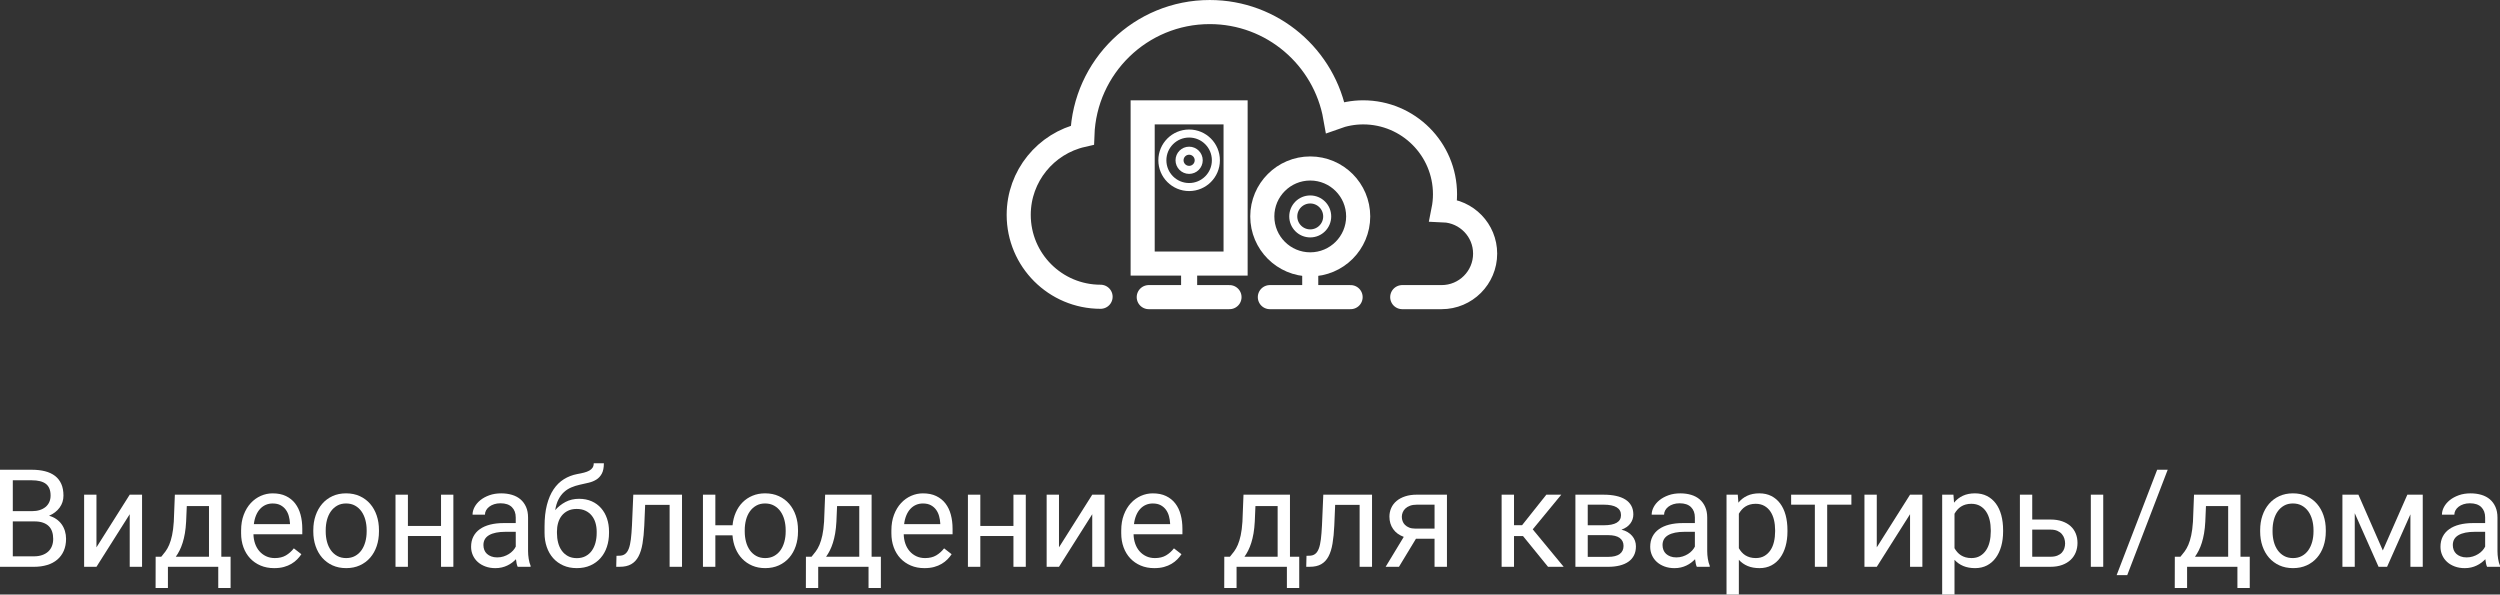 <?xml version="1.0" encoding="utf-8"?>
<!-- Generator: Adobe Illustrator 16.0.0, SVG Export Plug-In . SVG Version: 6.00 Build 0)  -->
<!DOCTYPE svg PUBLIC "-//W3C//DTD SVG 1.1//EN" "http://www.w3.org/Graphics/SVG/1.1/DTD/svg11.dtd">
<svg version="1.1" id="Слой_1" xmlns="http://www.w3.org/2000/svg" xmlns:xlink="http://www.w3.org/1999/xlink" x="0px" y="0px"
	 width="311.304px" height="74.032px" viewBox="0 0 311.304 74.032" enable-background="new 0 0 311.304 74.032"
	 xml:space="preserve">
<rect x="0" y="0" width="311.304" height="74.032" fill="#333333" stroke="none"/>
<g>
	<path fill="none" stroke="#FFFFFF" stroke-width="3" stroke-linecap="round" stroke-miterlimit="10" d="M174.608,36.999h4.905
		c2.992,0,5.418-2.426,5.418-5.418c0-2.916-2.309-5.277-5.196-5.396c0.129-0.646,0.199-1.316,0.199-2
		c0-5.63-4.564-10.194-10.193-10.194c-1.223,0-2.388,0.227-3.474,0.62c-1.315-7.447-7.805-13.11-15.629-13.11
		c-8.584,0-15.56,6.812-15.86,15.324c-4.537,1.032-7.927,5.083-7.927,9.933c0,5.631,4.564,10.195,10.195,10.195"/>
	
		<line fill="none" stroke="#FFFFFF" stroke-width="3" stroke-linecap="round" stroke-miterlimit="10" x1="143.044" y1="36.999" x2="153.1" y2="36.999"/>
	
		<rect x="142.286" y="13.99" fill="none" stroke="#FFFFFF" stroke-width="3" stroke-linecap="round" stroke-miterlimit="10" width="11.572" height="18.827"/>
	<circle fill="none" stroke="#FFFFFF" stroke-linecap="round" stroke-miterlimit="10" cx="148.072" cy="19.959" r="3.332"/>
	<circle fill="none" stroke="#FFFFFF" stroke-linecap="round" stroke-miterlimit="10" cx="148.072" cy="19.959" r="1.194"/>
	<line fill="none" stroke="#FFFFFF" stroke-width="2" stroke-miterlimit="10" x1="148.072" y1="32.817" x2="148.072" y2="36.999"/>
	
		<line fill="none" stroke="#FFFFFF" stroke-width="3" stroke-linecap="round" stroke-miterlimit="10" x1="158.124" y1="36.999" x2="168.18" y2="36.999"/>
	
		<circle fill="none" stroke="#FFFFFF" stroke-width="3" stroke-linecap="round" stroke-miterlimit="10" cx="163.153" cy="26.95" r="5.97"/>
	<circle fill="none" stroke="#FFFFFF" stroke-linecap="round" stroke-miterlimit="10" cx="163.152" cy="26.95" r="2.113"/>
	<line fill="none" stroke="#FFFFFF" stroke-width="2" stroke-miterlimit="10" x1="163.153" y1="33.92" x2="163.153" y2="36.999"/>
</g>
<g>
	<path fill="#FFFFFF" d="M0,70.579V58.493h3.951c0.62,0,1.173,0.063,1.66,0.188s0.901,0.318,1.241,0.58
		c0.341,0.264,0.601,0.598,0.78,1.001c0.18,0.403,0.27,0.888,0.27,1.452s-0.161,1.064-0.481,1.498
		c-0.321,0.436-0.758,0.771-1.312,1.01c0.337,0.094,0.638,0.232,0.901,0.414c0.263,0.184,0.484,0.398,0.664,0.648
		c0.18,0.248,0.316,0.527,0.411,0.838s0.141,0.634,0.141,0.971c0,0.564-0.096,1.064-0.286,1.498
		c-0.191,0.436-0.461,0.801-0.81,1.096c-0.349,0.297-0.769,0.52-1.262,0.669s-1.041,0.224-1.644,0.224H0z M1.594,63.648h2.407
		c0.343,0,0.656-0.044,0.938-0.133s0.524-0.216,0.727-0.382c0.202-0.166,0.358-0.369,0.469-0.609C6.245,62.282,6.3,62.01,6.3,61.706
		c0-0.664-0.194-1.146-0.581-1.449c-0.387-0.301-0.977-0.451-1.768-0.451H1.594V63.648z M1.594,64.926v4.35h2.631
		c0.382,0,0.721-0.051,1.017-0.154c0.296-0.102,0.547-0.246,0.751-0.432c0.205-0.185,0.361-0.412,0.469-0.68
		c0.107-0.269,0.162-0.568,0.162-0.9s-0.044-0.635-0.133-0.905s-0.228-0.501-0.419-0.688c-0.19-0.188-0.433-0.334-0.726-0.436
		c-0.293-0.104-0.642-0.154-1.046-0.154H1.594z"/>
	<path fill="#FFFFFF" d="M16.153,61.598h1.536v8.98h-1.536V64.03l-4.142,6.549h-1.536v-8.98h1.536v6.557L16.153,61.598z"/>
	<path fill="#FFFFFF" d="M20.08,69.326c0.183-0.216,0.358-0.437,0.527-0.664c0.169-0.228,0.323-0.503,0.461-0.825
		c0.138-0.324,0.257-0.716,0.357-1.176c0.1-0.459,0.171-1.023,0.216-1.693l0.133-3.369h5.786v7.728h1.154v3.894h-1.536v-2.641H20.91
		v2.641h-1.536l0.008-3.894H20.08z M23.176,64.967c-0.028,0.526-0.079,1.006-0.153,1.441c-0.075,0.434-0.169,0.83-0.282,1.186
		c-0.114,0.357-0.242,0.679-0.386,0.963c-0.144,0.285-0.299,0.541-0.465,0.769h4.134v-6.309h-2.764L23.176,64.967z"/>
	<path fill="#FFFFFF" d="M34.141,70.745c-0.625,0-1.191-0.107-1.698-0.323c-0.506-0.216-0.939-0.517-1.299-0.901
		c-0.36-0.384-0.636-0.842-0.83-1.373s-0.291-1.112-0.291-1.743v-0.349c0-0.73,0.109-1.383,0.328-1.959
		c0.219-0.576,0.511-1.06,0.876-1.453c0.365-0.393,0.783-0.693,1.253-0.9s0.96-0.311,1.469-0.311c0.642,0,1.195,0.111,1.66,0.336
		s0.848,0.532,1.149,0.926c0.302,0.393,0.524,0.857,0.668,1.395c0.144,0.536,0.216,1.12,0.216,1.751v0.688H31.56
		c0.011,0.416,0.079,0.803,0.203,1.162c0.125,0.36,0.302,0.673,0.531,0.938c0.23,0.266,0.507,0.476,0.83,0.631
		c0.324,0.155,0.69,0.232,1.1,0.232c0.542,0,1.001-0.11,1.378-0.332s0.706-0.515,0.988-0.88l0.938,0.73
		c-0.144,0.221-0.318,0.436-0.523,0.643c-0.205,0.209-0.444,0.394-0.718,0.557c-0.274,0.164-0.588,0.293-0.942,0.391
		C34.991,70.697,34.589,70.745,34.141,70.745z M33.95,62.694c-0.31,0-0.595,0.057-0.855,0.17s-0.493,0.277-0.697,0.494
		c-0.205,0.215-0.375,0.484-0.51,0.805c-0.136,0.32-0.229,0.689-0.278,1.104h4.499v-0.115c-0.017-0.299-0.065-0.596-0.146-0.889
		c-0.08-0.293-0.205-0.557-0.373-0.789c-0.169-0.232-0.386-0.42-0.652-0.564C34.672,62.765,34.343,62.694,33.95,62.694z"/>
	<path fill="#FFFFFF" d="M39.014,66.005c0-0.653,0.095-1.257,0.287-1.813c0.19-0.557,0.462-1.039,0.813-1.449
		c0.351-0.409,0.779-0.73,1.282-0.963s1.068-0.348,1.693-0.348c0.636,0,1.208,0.115,1.714,0.348
		c0.507,0.232,0.937,0.554,1.291,0.963c0.354,0.41,0.625,0.893,0.813,1.449s0.282,1.16,0.282,1.813v0.183
		c0,0.652-0.094,1.258-0.282,1.814c-0.188,0.555-0.459,1.037-0.813,1.443s-0.783,0.725-1.287,0.955
		c-0.503,0.229-1.071,0.344-1.702,0.344s-1.198-0.114-1.702-0.344c-0.503-0.23-0.933-0.549-1.287-0.955s-0.627-0.889-0.817-1.443
		c-0.191-0.557-0.287-1.162-0.287-1.814V66.005z M40.558,66.188c0,0.448,0.053,0.871,0.158,1.27s0.264,0.749,0.478,1.051
		c0.213,0.301,0.479,0.541,0.797,0.718c0.318,0.177,0.69,0.266,1.116,0.266c0.42,0,0.792-0.089,1.112-0.266s0.586-0.417,0.797-0.718
		c0.21-0.302,0.369-0.652,0.478-1.051c0.107-0.398,0.162-0.821,0.162-1.27v-0.183c0-0.442-0.054-0.864-0.162-1.267
		c-0.108-0.4-0.269-0.752-0.481-1.053c-0.213-0.303-0.48-0.543-0.801-0.723s-0.694-0.27-1.121-0.27c-0.42,0-0.789,0.09-1.104,0.27
		s-0.58,0.42-0.792,0.723c-0.213,0.301-0.373,0.652-0.478,1.053c-0.105,0.402-0.158,0.824-0.158,1.267V66.188z"/>
	<path fill="#FFFFFF" d="M56.454,70.579h-1.536v-3.834h-4.125v3.834h-1.544v-8.98h1.544v3.893h4.125v-3.893h1.536V70.579z"/>
	<path fill="#FFFFFF" d="M64.464,70.579c-0.055-0.11-0.1-0.25-0.133-0.418c-0.033-0.17-0.061-0.346-0.083-0.527
		c-0.144,0.148-0.306,0.291-0.485,0.428c-0.18,0.135-0.376,0.254-0.59,0.355c-0.213,0.104-0.444,0.184-0.693,0.242
		c-0.249,0.057-0.512,0.086-0.789,0.086c-0.459,0-0.876-0.068-1.249-0.207c-0.374-0.139-0.692-0.326-0.955-0.564
		c-0.263-0.238-0.466-0.52-0.61-0.842c-0.144-0.324-0.216-0.672-0.216-1.043c0-0.48,0.094-0.906,0.282-1.273
		c0.188-0.368,0.458-0.677,0.809-0.926c0.352-0.249,0.776-0.438,1.274-0.564s1.054-0.191,1.668-0.191h1.527v-0.705
		c0-0.537-0.161-0.965-0.481-1.283c-0.321-0.317-0.794-0.477-1.419-0.477c-0.288,0-0.551,0.039-0.789,0.116s-0.441,0.181-0.61,0.312
		c-0.169,0.13-0.3,0.281-0.395,0.452s-0.141,0.352-0.141,0.54h-1.544c0-0.321,0.084-0.64,0.253-0.955
		c0.168-0.315,0.408-0.6,0.718-0.852c0.31-0.251,0.685-0.455,1.125-0.613c0.439-0.158,0.931-0.236,1.473-0.236
		c0.487,0,0.937,0.063,1.349,0.186c0.412,0.125,0.765,0.313,1.058,0.564c0.293,0.252,0.523,0.566,0.689,0.943
		c0.166,0.376,0.249,0.816,0.249,1.319v4.175c0,0.305,0.026,0.625,0.079,0.959c0.052,0.335,0.131,0.624,0.236,0.867v0.133H64.464z
		 M61.916,69.409c0.277,0,0.537-0.039,0.78-0.116s0.465-0.179,0.664-0.304c0.199-0.123,0.372-0.266,0.519-0.427
		c0.146-0.161,0.261-0.327,0.344-0.498v-1.843h-1.278c-0.88,0-1.558,0.137-2.034,0.41c-0.476,0.275-0.714,0.688-0.714,1.242
		c0,0.215,0.036,0.418,0.108,0.605s0.181,0.35,0.328,0.486c0.147,0.135,0.327,0.242,0.54,0.322
		C61.386,69.369,61.633,69.409,61.916,69.409z"/>
	<path fill="#FFFFFF" d="M72.109,62.112c0.586,0,1.109,0.104,1.569,0.308s0.85,0.489,1.17,0.854s0.566,0.796,0.735,1.291
		c0.168,0.496,0.253,1.033,0.253,1.615v0.19c0,0.626-0.09,1.205-0.27,1.739c-0.18,0.533-0.443,0.996-0.789,1.387
		c-0.346,0.389-0.766,0.695-1.262,0.916c-0.495,0.222-1.058,0.332-1.689,0.332s-1.194-0.11-1.689-0.332
		c-0.496-0.221-0.916-0.527-1.262-0.916c-0.346-0.391-0.61-0.854-0.793-1.387c-0.183-0.534-0.274-1.113-0.274-1.739v-0.19v-0.059
		v-0.572c0-1.019,0.098-1.91,0.294-2.674c0.197-0.764,0.474-1.41,0.83-1.941c0.357-0.531,0.785-0.952,1.283-1.262
		c0.498-0.311,1.049-0.523,1.652-0.64c0.321-0.056,0.609-0.116,0.863-0.183s0.472-0.149,0.651-0.249
		c0.18-0.1,0.317-0.223,0.411-0.37c0.094-0.146,0.141-0.327,0.141-0.543h1.262c0,0.543-0.084,0.971-0.253,1.287
		c-0.168,0.314-0.393,0.561-0.672,0.738c-0.28,0.178-0.601,0.309-0.963,0.395c-0.363,0.086-0.735,0.17-1.117,0.253
		c-0.376,0.083-0.732,0.196-1.067,0.341c-0.334,0.144-0.635,0.337-0.9,0.58c-0.266,0.244-0.493,0.549-0.681,0.914
		s-0.324,0.808-0.407,1.328c0.36-0.416,0.787-0.754,1.283-1.018C70.915,62.244,71.478,62.112,72.109,62.112z M71.81,63.374
		c-0.42,0-0.786,0.076-1.096,0.229s-0.566,0.357-0.768,0.615c-0.202,0.256-0.351,0.555-0.448,0.896
		c-0.097,0.34-0.145,0.695-0.145,1.066v0.19c0,0.421,0.048,0.82,0.145,1.2c0.097,0.379,0.248,0.711,0.453,0.996
		c0.205,0.284,0.462,0.512,0.772,0.68c0.31,0.169,0.678,0.254,1.104,0.254c0.42,0,0.787-0.085,1.1-0.254
		c0.313-0.168,0.57-0.396,0.771-0.68c0.202-0.285,0.353-0.617,0.453-0.996c0.1-0.38,0.149-0.779,0.149-1.2v-0.19
		c0-0.371-0.05-0.727-0.149-1.066c-0.1-0.342-0.252-0.641-0.457-0.896c-0.205-0.258-0.463-0.463-0.776-0.615
		C72.605,63.45,72.236,63.374,71.81,63.374z"/>
	<path fill="#FFFFFF" d="M84.925,61.598v8.98h-1.544v-7.711h-3.046l-0.108,2.573c-0.039,0.853-0.112,1.599-0.22,2.241
		c-0.107,0.643-0.275,1.178-0.502,1.605c-0.227,0.43-0.528,0.752-0.905,0.968s-0.85,0.323-1.419,0.323h-0.448l0.033-1.369
		l0.332-0.008c0.299,0,0.544-0.07,0.734-0.213c0.191-0.141,0.345-0.361,0.461-0.664c0.116-0.301,0.203-0.689,0.262-1.166
		c0.058-0.476,0.104-1.049,0.137-1.718l0.166-3.843H84.925z"/>
	<path fill="#FFFFFF" d="M89.076,65.408h2.142c0.055-0.575,0.189-1.106,0.403-1.594c0.213-0.487,0.494-0.906,0.842-1.257
		c0.349-0.352,0.759-0.627,1.233-0.826c0.473-0.199,0.997-0.299,1.573-0.299c0.636,0,1.208,0.115,1.714,0.348
		c0.506,0.232,0.937,0.554,1.291,0.963c0.354,0.41,0.625,0.893,0.813,1.449s0.282,1.16,0.282,1.813v0.183
		c0,0.652-0.094,1.258-0.282,1.814c-0.188,0.555-0.459,1.037-0.813,1.443s-0.783,0.725-1.287,0.955
		c-0.503,0.229-1.071,0.344-1.702,0.344c-0.592,0-1.129-0.102-1.61-0.307s-0.898-0.488-1.25-0.852
		c-0.351-0.361-0.631-0.792-0.838-1.29c-0.208-0.498-0.333-1.043-0.378-1.636h-2.133v3.918h-1.544v-8.98h1.544V65.408z
		 M92.736,66.188c0,0.448,0.053,0.871,0.158,1.27s0.264,0.749,0.477,1.051c0.213,0.301,0.479,0.541,0.797,0.718
		c0.318,0.177,0.69,0.266,1.117,0.266c0.42,0,0.792-0.089,1.112-0.266s0.586-0.417,0.797-0.718c0.21-0.302,0.37-0.652,0.477-1.051
		c0.108-0.398,0.162-0.821,0.162-1.27v-0.183c0-0.442-0.054-0.864-0.162-1.267c-0.107-0.4-0.268-0.752-0.481-1.053
		c-0.213-0.303-0.48-0.543-0.801-0.723s-0.694-0.27-1.121-0.27c-0.42,0-0.789,0.09-1.104,0.27s-0.58,0.42-0.793,0.723
		c-0.213,0.301-0.372,0.652-0.477,1.053c-0.105,0.402-0.158,0.824-0.158,1.267V66.188z"/>
	<path fill="#FFFFFF" d="M101.054,69.326c0.183-0.216,0.358-0.437,0.527-0.664c0.169-0.228,0.323-0.503,0.461-0.825
		c0.138-0.324,0.257-0.716,0.357-1.176c0.1-0.459,0.171-1.023,0.216-1.693l0.133-3.369h5.786v7.728h1.154v3.894h-1.536v-2.641
		h-6.267v2.641h-1.536l0.008-3.894H101.054z M104.15,64.967c-0.028,0.526-0.079,1.006-0.153,1.441
		c-0.075,0.434-0.169,0.83-0.282,1.186c-0.114,0.357-0.242,0.679-0.386,0.963c-0.144,0.285-0.299,0.541-0.465,0.769h4.134v-6.309
		h-2.764L104.15,64.967z"/>
	<path fill="#FFFFFF" d="M115.115,70.745c-0.625,0-1.191-0.107-1.698-0.323c-0.506-0.216-0.939-0.517-1.299-0.901
		c-0.36-0.384-0.636-0.842-0.83-1.373s-0.291-1.112-0.291-1.743v-0.349c0-0.73,0.109-1.383,0.328-1.959
		c0.219-0.576,0.511-1.06,0.876-1.453c0.365-0.393,0.783-0.693,1.253-0.9s0.96-0.311,1.469-0.311c0.642,0,1.195,0.111,1.66,0.336
		s0.848,0.532,1.149,0.926c0.302,0.393,0.524,0.857,0.668,1.395c0.144,0.536,0.216,1.12,0.216,1.751v0.688h-6.084
		c0.011,0.416,0.079,0.803,0.203,1.162c0.125,0.36,0.302,0.673,0.531,0.938c0.23,0.266,0.507,0.476,0.83,0.631
		c0.324,0.155,0.69,0.232,1.1,0.232c0.542,0,1.001-0.11,1.378-0.332s0.706-0.515,0.988-0.88l0.938,0.73
		c-0.144,0.221-0.318,0.436-0.523,0.643c-0.205,0.209-0.444,0.394-0.718,0.557c-0.274,0.164-0.588,0.293-0.942,0.391
		C115.965,70.697,115.563,70.745,115.115,70.745z M114.924,62.694c-0.31,0-0.595,0.057-0.855,0.17s-0.493,0.277-0.697,0.494
		c-0.205,0.215-0.375,0.484-0.51,0.805c-0.136,0.32-0.229,0.689-0.278,1.104h4.499v-0.115c-0.017-0.299-0.065-0.596-0.146-0.889
		c-0.08-0.293-0.205-0.557-0.373-0.789c-0.169-0.232-0.386-0.42-0.652-0.564C115.646,62.765,115.317,62.694,114.924,62.694z"/>
	<path fill="#FFFFFF" d="M127.732,70.579h-1.536v-3.834h-4.125v3.834h-1.544v-8.98h1.544v3.893h4.125v-3.893h1.536V70.579z"/>
	<path fill="#FFFFFF" d="M136.008,61.598h1.536v8.98h-1.536V64.03l-4.142,6.549h-1.536v-8.98h1.536v6.557L136.008,61.598z"/>
	<path fill="#FFFFFF" d="M143.736,70.745c-0.625,0-1.191-0.107-1.698-0.323c-0.506-0.216-0.939-0.517-1.299-0.901
		c-0.36-0.384-0.636-0.842-0.83-1.373s-0.291-1.112-0.291-1.743v-0.349c0-0.73,0.109-1.383,0.328-1.959
		c0.219-0.576,0.511-1.06,0.876-1.453c0.365-0.393,0.783-0.693,1.253-0.9s0.96-0.311,1.469-0.311c0.642,0,1.195,0.111,1.66,0.336
		s0.848,0.532,1.149,0.926c0.302,0.393,0.524,0.857,0.668,1.395c0.144,0.536,0.216,1.12,0.216,1.751v0.688h-6.084
		c0.011,0.416,0.079,0.803,0.203,1.162c0.125,0.36,0.302,0.673,0.531,0.938c0.23,0.266,0.507,0.476,0.83,0.631
		c0.324,0.155,0.69,0.232,1.1,0.232c0.542,0,1.001-0.11,1.378-0.332s0.706-0.515,0.988-0.88l0.938,0.73
		c-0.144,0.221-0.318,0.436-0.523,0.643c-0.205,0.209-0.444,0.394-0.718,0.557c-0.274,0.164-0.588,0.293-0.942,0.391
		C144.586,70.697,144.185,70.745,143.736,70.745z M143.545,62.694c-0.31,0-0.595,0.057-0.855,0.17s-0.493,0.277-0.697,0.494
		c-0.205,0.215-0.375,0.484-0.51,0.805c-0.136,0.32-0.229,0.689-0.278,1.104h4.499v-0.115c-0.017-0.299-0.065-0.596-0.146-0.889
		c-0.08-0.293-0.205-0.557-0.373-0.789c-0.169-0.232-0.386-0.42-0.652-0.564C144.268,62.765,143.938,62.694,143.545,62.694z"/>
	<path fill="#FFFFFF" d="M153.149,69.326c0.183-0.216,0.358-0.437,0.527-0.664c0.169-0.228,0.323-0.503,0.461-0.825
		c0.138-0.324,0.257-0.716,0.357-1.176c0.1-0.459,0.171-1.023,0.216-1.693l0.133-3.369h5.786v7.728h1.154v3.894h-1.536v-2.641
		h-6.267v2.641h-1.536l0.008-3.894H153.149z M156.246,64.967c-0.028,0.526-0.079,1.006-0.153,1.441
		c-0.075,0.434-0.169,0.83-0.282,1.186c-0.114,0.357-0.242,0.679-0.386,0.963c-0.144,0.285-0.299,0.541-0.465,0.769h4.134v-6.309
		h-2.764L156.246,64.967z"/>
	<path fill="#FFFFFF" d="M170.847,61.598v8.98h-1.545v-7.711h-3.046l-0.108,2.573c-0.038,0.853-0.111,1.599-0.22,2.241
		c-0.107,0.643-0.274,1.178-0.502,1.605c-0.228,0.43-0.528,0.752-0.905,0.968c-0.376,0.216-0.85,0.323-1.419,0.323h-0.448
		l0.033-1.369l0.332-0.008c0.299,0,0.544-0.07,0.734-0.213c0.191-0.141,0.345-0.361,0.461-0.664
		c0.116-0.301,0.203-0.689,0.262-1.166c0.058-0.476,0.104-1.049,0.137-1.718l0.166-3.843H170.847z"/>
	<path fill="#FFFFFF" d="M180.177,61.598v8.98h-1.545v-3.494h-2.315l-2.116,3.494h-1.66l2.258-3.727
		c-0.576-0.211-1.018-0.535-1.324-0.975c-0.308-0.441-0.461-0.954-0.461-1.541c0-0.393,0.076-0.756,0.229-1.092
		c0.152-0.334,0.373-0.623,0.664-0.867c0.29-0.243,0.647-0.434,1.07-0.572c0.424-0.139,0.906-0.207,1.449-0.207H180.177z
		 M174.557,64.354c0,0.182,0.032,0.361,0.096,0.539s0.163,0.334,0.299,0.469c0.136,0.136,0.308,0.246,0.519,0.332
		s0.465,0.129,0.764,0.129h2.398v-2.98h-2.207c-0.332,0-0.616,0.045-0.852,0.133c-0.234,0.089-0.428,0.203-0.576,0.346
		c-0.15,0.141-0.261,0.303-0.332,0.484C174.593,63.989,174.557,64.17,174.557,64.354z"/>
	<path fill="#FFFFFF" d="M189.648,66.752h-1.121v3.826h-1.543v-8.98h1.543v3.801h1.005l3.021-3.801h1.859l-3.553,4.316l3.852,4.664
		h-1.95L189.648,66.752z"/>
	<path fill="#FFFFFF" d="M196.172,70.579v-8.98h3.503c0.57,0,1.084,0.049,1.544,0.148s0.85,0.251,1.171,0.453
		c0.32,0.201,0.566,0.457,0.738,0.768s0.258,0.676,0.258,1.096c0,0.415-0.125,0.79-0.374,1.125c-0.249,0.334-0.617,0.59-1.104,0.768
		c0.288,0.066,0.545,0.168,0.768,0.303c0.225,0.136,0.414,0.295,0.569,0.478s0.271,0.385,0.349,0.606
		c0.078,0.221,0.116,0.451,0.116,0.688c0,0.427-0.08,0.798-0.241,1.116c-0.16,0.318-0.39,0.582-0.688,0.793
		s-0.661,0.369-1.087,0.477c-0.427,0.109-0.908,0.162-1.445,0.162H196.172z M197.708,65.408h1.983c1.438,0,2.158-0.421,2.158-1.262
		c0-0.868-0.726-1.304-2.175-1.304h-1.967V65.408z M197.708,66.636v2.706h2.539c0.643,0,1.123-0.119,1.441-0.357
		c0.317-0.237,0.477-0.572,0.477-1.004c0-0.426-0.159-0.757-0.477-0.992c-0.318-0.234-0.799-0.353-1.441-0.353H197.708z"/>
	<path fill="#FFFFFF" d="M211.289,70.579c-0.057-0.11-0.1-0.25-0.133-0.418c-0.033-0.17-0.061-0.346-0.084-0.527
		c-0.143,0.148-0.305,0.291-0.484,0.428c-0.18,0.135-0.377,0.254-0.59,0.355c-0.213,0.104-0.444,0.184-0.693,0.242
		c-0.249,0.057-0.512,0.086-0.789,0.086c-0.459,0-0.875-0.068-1.248-0.207c-0.375-0.139-0.692-0.326-0.955-0.564
		c-0.264-0.238-0.467-0.52-0.61-0.842c-0.144-0.324-0.216-0.672-0.216-1.043c0-0.48,0.094-0.906,0.282-1.273
		c0.188-0.368,0.458-0.677,0.81-0.926s0.775-0.438,1.273-0.564s1.055-0.191,1.669-0.191h1.528v-0.705
		c0-0.537-0.162-0.965-0.482-1.283c-0.32-0.317-0.795-0.477-1.42-0.477c-0.287,0-0.551,0.039-0.788,0.116s-0.441,0.181-0.61,0.312
		c-0.168,0.13-0.3,0.281-0.395,0.452c-0.094,0.171-0.141,0.352-0.141,0.54h-1.544c0-0.321,0.085-0.64,0.253-0.955
		c0.169-0.315,0.408-0.6,0.719-0.852c0.31-0.251,0.684-0.455,1.125-0.613c0.439-0.158,0.93-0.236,1.473-0.236
		c0.486,0,0.938,0.063,1.35,0.186c0.412,0.125,0.764,0.313,1.059,0.564c0.293,0.252,0.521,0.566,0.688,0.943
		c0.166,0.376,0.25,0.816,0.25,1.319v4.175c0,0.305,0.025,0.625,0.078,0.959c0.053,0.335,0.131,0.624,0.236,0.867v0.133H211.289z
		 M208.74,69.409c0.277,0,0.537-0.039,0.78-0.116s0.466-0.179,0.665-0.304c0.199-0.123,0.371-0.266,0.518-0.427
		s0.262-0.327,0.346-0.498v-1.843h-1.279c-0.88,0-1.558,0.137-2.033,0.41c-0.477,0.275-0.715,0.688-0.715,1.242
		c0,0.215,0.037,0.418,0.108,0.605s0.181,0.35,0.327,0.486c0.147,0.135,0.327,0.242,0.541,0.322
		C208.21,69.369,208.458,69.409,208.74,69.409z"/>
	<path fill="#FFFFFF" d="M222.577,66.188c0,0.658-0.077,1.266-0.232,1.822s-0.381,1.037-0.677,1.443
		c-0.296,0.408-0.66,0.725-1.092,0.951s-0.924,0.34-1.477,0.34c-0.564,0-1.059-0.088-1.482-0.266
		c-0.423-0.177-0.787-0.434-1.092-0.771v4.324h-1.535V61.598h1.402l0.075,0.996c0.305-0.377,0.673-0.664,1.104-0.863
		s0.932-0.299,1.502-0.299c0.564,0,1.063,0.11,1.498,0.332c0.435,0.221,0.801,0.532,1.1,0.934c0.299,0.4,0.524,0.883,0.677,1.443
		c0.152,0.563,0.229,1.187,0.229,1.873V66.188z M221.041,66.014c0-0.449-0.047-0.871-0.141-1.266
		c-0.094-0.396-0.24-0.744-0.439-1.043s-0.451-0.535-0.756-0.709s-0.667-0.262-1.088-0.262c-0.26,0-0.496,0.03-0.709,0.092
		c-0.213,0.061-0.405,0.146-0.577,0.257s-0.323,0.242-0.456,0.394c-0.133,0.152-0.25,0.317-0.35,0.494v4.292
		c0.1,0.177,0.217,0.342,0.35,0.493c0.133,0.152,0.284,0.283,0.456,0.391s0.365,0.192,0.581,0.254
		c0.216,0.061,0.457,0.091,0.723,0.091c0.414,0,0.772-0.089,1.074-0.266s0.553-0.415,0.752-0.714s0.346-0.648,0.439-1.051
		c0.094-0.4,0.141-0.825,0.141-1.273V66.014z"/>
	<path fill="#FFFFFF" d="M230.538,62.842h-3.014v7.736h-1.535v-7.736h-2.955v-1.244h7.504V62.842z"/>
	<path fill="#FFFFFF" d="M237.842,61.598h1.535v8.98h-1.535V64.03l-4.143,6.549h-1.535v-8.98h1.535v6.557L237.842,61.598z"/>
	<path fill="#FFFFFF" d="M249.43,66.188c0,0.658-0.077,1.266-0.232,1.822s-0.381,1.037-0.677,1.443
		c-0.296,0.408-0.66,0.725-1.092,0.951s-0.924,0.34-1.477,0.34c-0.564,0-1.059-0.088-1.482-0.266
		c-0.423-0.177-0.787-0.434-1.092-0.771v4.324h-1.535V61.598h1.402l0.075,0.996c0.305-0.377,0.673-0.664,1.104-0.863
		s0.932-0.299,1.502-0.299c0.564,0,1.063,0.11,1.498,0.332c0.435,0.221,0.801,0.532,1.1,0.934c0.299,0.4,0.524,0.883,0.677,1.443
		c0.152,0.563,0.229,1.187,0.229,1.873V66.188z M247.894,66.014c0-0.449-0.047-0.871-0.141-1.266
		c-0.094-0.396-0.24-0.744-0.439-1.043s-0.451-0.535-0.756-0.709s-0.667-0.262-1.088-0.262c-0.26,0-0.496,0.03-0.709,0.092
		c-0.213,0.061-0.405,0.146-0.577,0.257s-0.323,0.242-0.456,0.394c-0.133,0.152-0.25,0.317-0.35,0.494v4.292
		c0.1,0.177,0.217,0.342,0.35,0.493c0.133,0.152,0.284,0.283,0.456,0.391s0.365,0.192,0.581,0.254
		c0.216,0.061,0.457,0.091,0.723,0.091c0.414,0,0.772-0.089,1.074-0.266s0.553-0.415,0.752-0.714s0.346-0.648,0.439-1.051
		c0.094-0.4,0.141-0.825,0.141-1.273V66.014z"/>
	<path fill="#FFFFFF" d="M253.057,64.694h2.282c0.549,0,1.031,0.073,1.449,0.221c0.418,0.146,0.768,0.348,1.05,0.605
		s0.495,0.564,0.64,0.922c0.144,0.355,0.215,0.745,0.215,1.166c0,0.414-0.071,0.803-0.215,1.166
		c-0.145,0.362-0.357,0.676-0.64,0.941s-0.632,0.477-1.05,0.631c-0.418,0.155-0.9,0.232-1.449,0.232h-3.818v-8.98h1.536V64.694z
		 M253.057,65.948v3.378h2.282c0.332,0,0.615-0.047,0.848-0.142c0.232-0.094,0.419-0.219,0.56-0.373
		c0.142-0.154,0.244-0.332,0.308-0.531s0.096-0.404,0.096-0.614c0-0.199-0.032-0.401-0.096-0.606
		c-0.063-0.204-0.166-0.39-0.308-0.556c-0.141-0.166-0.327-0.3-0.56-0.403c-0.232-0.102-0.516-0.152-0.848-0.152H253.057z
		 M261.898,70.579h-1.545v-8.98h1.545V70.579z"/>
	<path fill="#FFFFFF" d="M264.886,71.617h-1.319l5.047-13.124h1.312L264.886,71.617z"/>
	<path fill="#FFFFFF" d="M271.511,69.326c0.182-0.216,0.357-0.437,0.526-0.664s0.322-0.503,0.461-0.825
		c0.139-0.324,0.257-0.716,0.356-1.176c0.1-0.459,0.172-1.023,0.217-1.693l0.133-3.369h5.785v7.728h1.154v3.894h-1.536v-2.641
		h-6.267v2.641h-1.536l0.009-3.894H271.511z M274.607,64.967c-0.027,0.526-0.079,1.006-0.153,1.441
		c-0.075,0.434-0.169,0.83-0.282,1.186c-0.113,0.357-0.242,0.679-0.387,0.963c-0.144,0.285-0.299,0.541-0.465,0.769h4.135v-6.309
		h-2.765L274.607,64.967z"/>
	<path fill="#FFFFFF" d="M281.439,66.005c0-0.653,0.095-1.257,0.286-1.813c0.19-0.557,0.462-1.039,0.813-1.449
		c0.352-0.409,0.778-0.73,1.282-0.963s1.068-0.348,1.693-0.348c0.637,0,1.208,0.115,1.714,0.348
		c0.507,0.232,0.937,0.554,1.291,0.963c0.354,0.41,0.625,0.893,0.813,1.449s0.282,1.16,0.282,1.813v0.183
		c0,0.652-0.094,1.258-0.282,1.814c-0.188,0.555-0.459,1.037-0.813,1.443s-0.783,0.725-1.287,0.955
		c-0.503,0.229-1.07,0.344-1.701,0.344s-1.198-0.114-1.701-0.344c-0.504-0.23-0.933-0.549-1.287-0.955s-0.627-0.889-0.817-1.443
		c-0.191-0.557-0.286-1.162-0.286-1.814V66.005z M282.982,66.188c0,0.448,0.053,0.871,0.158,1.27s0.265,0.749,0.478,1.051
		c0.213,0.301,0.479,0.541,0.797,0.718s0.69,0.266,1.116,0.266c0.421,0,0.791-0.089,1.112-0.266s0.587-0.417,0.797-0.718
		c0.21-0.302,0.369-0.652,0.478-1.051c0.107-0.398,0.162-0.821,0.162-1.27v-0.183c0-0.442-0.055-0.864-0.162-1.267
		c-0.108-0.4-0.269-0.752-0.481-1.053c-0.213-0.303-0.48-0.543-0.802-0.723c-0.32-0.18-0.694-0.27-1.12-0.27
		c-0.421,0-0.788,0.09-1.104,0.27c-0.314,0.18-0.579,0.42-0.792,0.723c-0.213,0.301-0.372,0.652-0.478,1.053
		c-0.105,0.402-0.158,0.824-0.158,1.267V66.188z"/>
	<path fill="#FFFFFF" d="M296.712,68.545l3.055-6.947h1.917v8.98h-1.536v-6.532l-2.904,6.532h-1.063l-2.964-6.674v6.674h-1.536
		v-8.98h1.992L296.712,68.545z"/>
	<path fill="#FFFFFF" d="M309.694,70.579c-0.056-0.11-0.1-0.25-0.133-0.418c-0.033-0.17-0.061-0.346-0.083-0.527
		c-0.144,0.148-0.306,0.291-0.485,0.428c-0.18,0.135-0.377,0.254-0.59,0.355c-0.213,0.104-0.443,0.184-0.693,0.242
		c-0.248,0.057-0.512,0.086-0.788,0.086c-0.459,0-0.876-0.068-1.249-0.207c-0.374-0.139-0.692-0.326-0.955-0.564
		s-0.466-0.52-0.609-0.842c-0.145-0.324-0.217-0.672-0.217-1.043c0-0.48,0.095-0.906,0.283-1.273
		c0.188-0.368,0.457-0.677,0.809-0.926s0.776-0.438,1.274-0.564s1.054-0.191,1.669-0.191h1.527v-0.705
		c0-0.537-0.161-0.965-0.482-1.283c-0.32-0.317-0.794-0.477-1.419-0.477c-0.288,0-0.551,0.039-0.788,0.116
		c-0.238,0.077-0.441,0.181-0.61,0.312c-0.169,0.13-0.301,0.281-0.395,0.452s-0.142,0.352-0.142,0.54h-1.543
		c0-0.321,0.084-0.64,0.253-0.955s0.408-0.6,0.718-0.852c0.31-0.251,0.685-0.455,1.125-0.613c0.439-0.158,0.931-0.236,1.473-0.236
		c0.487,0,0.938,0.063,1.35,0.186c0.412,0.125,0.765,0.313,1.059,0.564c0.293,0.252,0.522,0.566,0.688,0.943
		c0.166,0.376,0.249,0.816,0.249,1.319v4.175c0,0.305,0.026,0.625,0.079,0.959c0.053,0.335,0.131,0.624,0.236,0.867v0.133H309.694z
		 M307.145,69.409c0.277,0,0.537-0.039,0.781-0.116c0.243-0.077,0.465-0.179,0.664-0.304c0.199-0.123,0.372-0.266,0.519-0.427
		s0.261-0.327,0.345-0.498v-1.843h-1.279c-0.879,0-1.558,0.137-2.033,0.41c-0.476,0.275-0.714,0.688-0.714,1.242
		c0,0.215,0.036,0.418,0.108,0.605c0.071,0.188,0.181,0.35,0.327,0.486c0.146,0.135,0.327,0.242,0.54,0.322
		C306.616,69.369,306.864,69.409,307.145,69.409z"/>
</g>
</svg>
